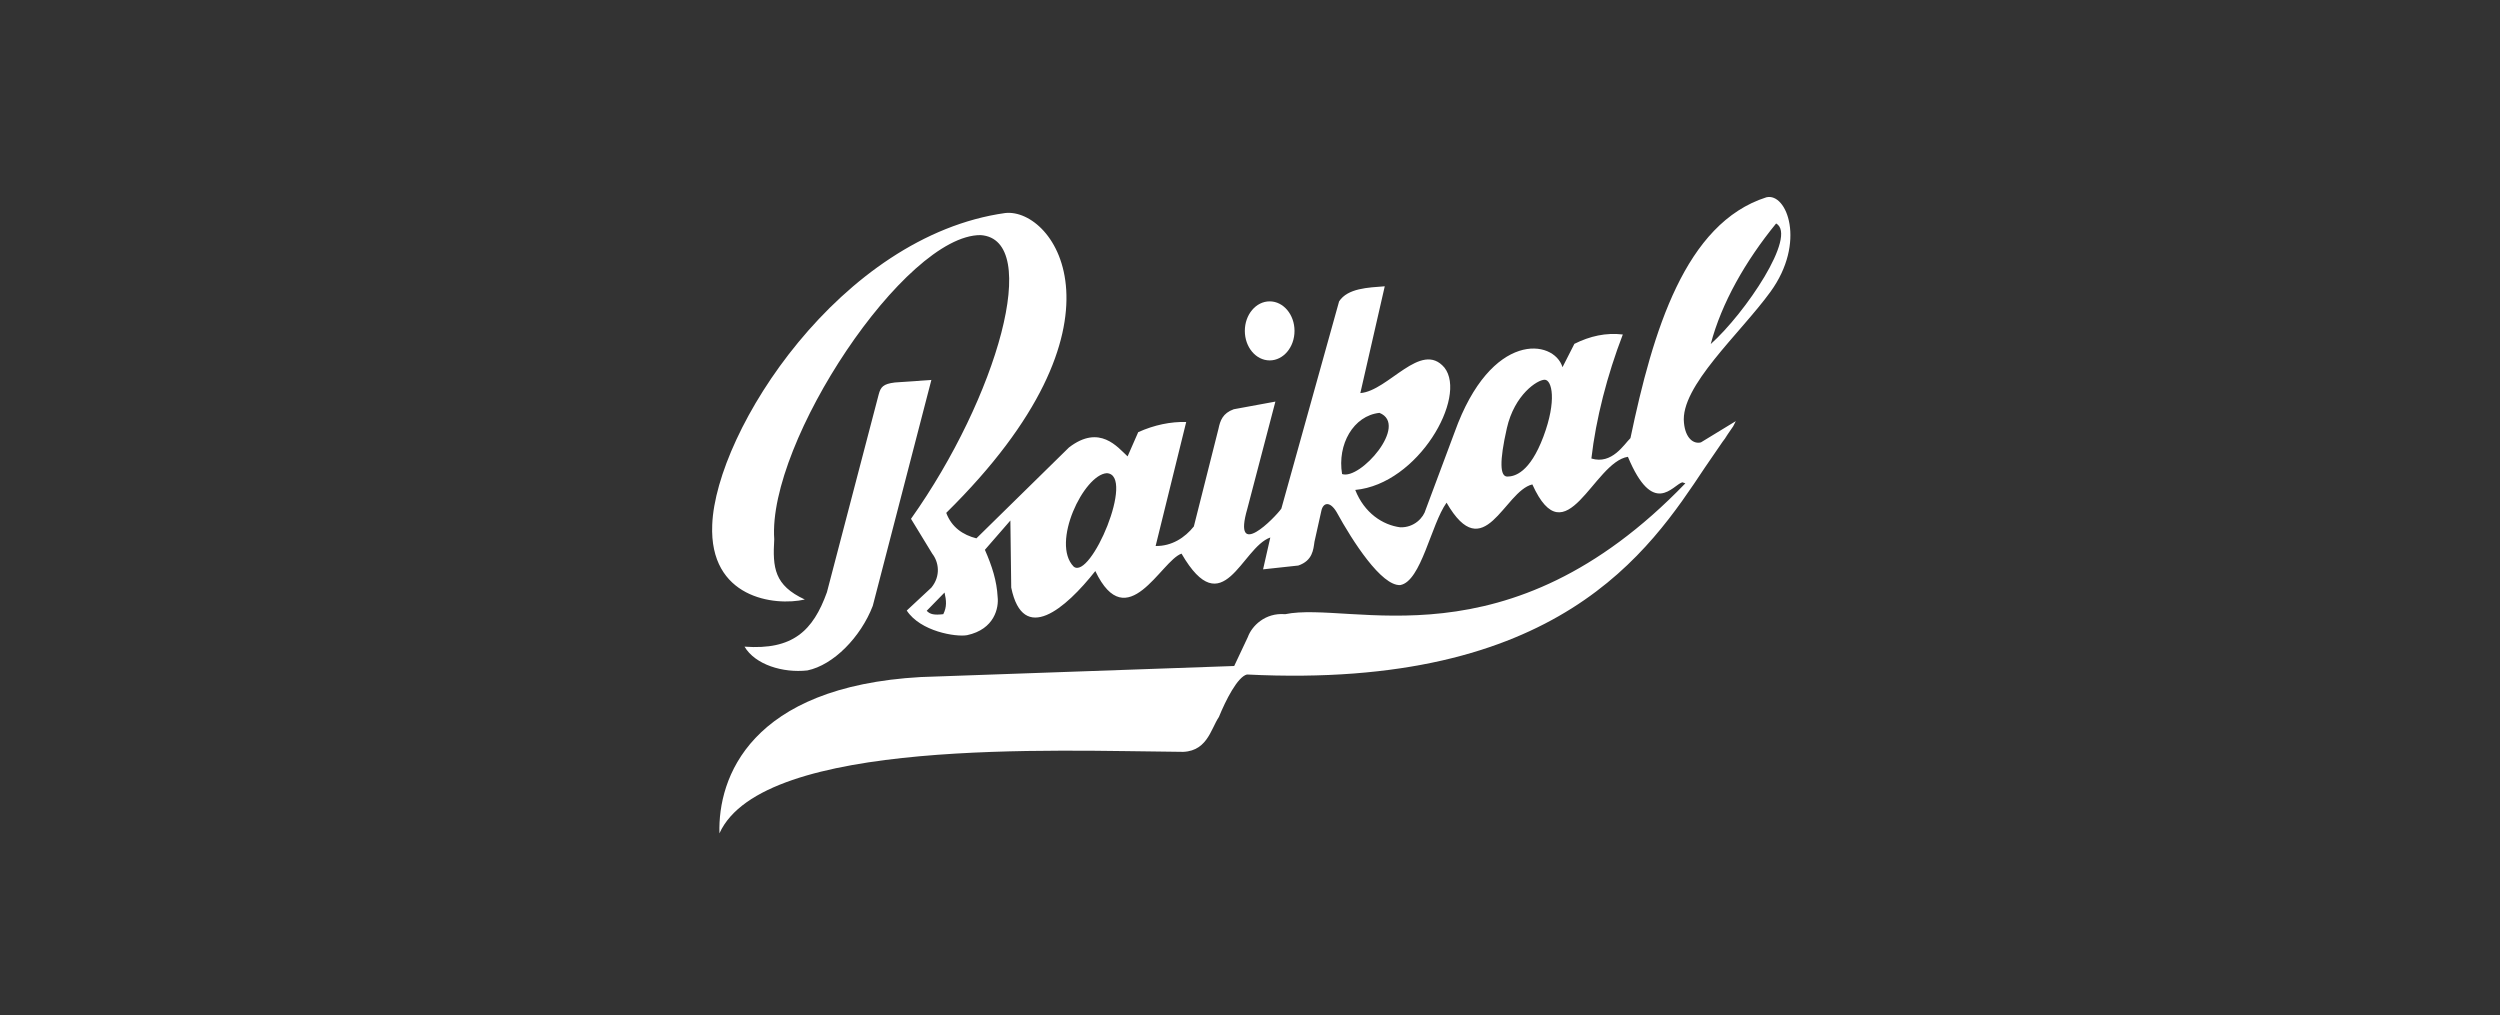 <svg width="165" height="67" viewBox="0 0 165 67" fill="none" xmlns="http://www.w3.org/2000/svg">
<rect x="0" y="0" width="165" height="67" fill="#333333" stroke="none"/>
<path fill-rule="evenodd" clip-rule="evenodd" d="M49.138 42.679C52.324 42.913 53.66 41.633 54.576 39.091L57.995 26.029C58.126 25.543 58.285 25.338 59.061 25.244L61.471 25.076L57.603 39.988C56.809 42.053 55.005 43.894 53.286 44.249C51.679 44.427 49.848 43.875 49.138 42.679Z" fill="white"/>
<path fill-rule="evenodd" clip-rule="evenodd" d="M53.118 39.567C51.1 38.633 50.988 37.474 51.1 35.587C50.651 29.177 59.733 15.479 64.723 15.517C68.79 15.799 65.82 26.217 60.126 34.242L61.527 36.54C61.957 37.091 62.106 38.007 61.471 38.782L59.845 40.296C60.752 41.679 63.088 42.053 63.826 41.922C65.648 41.529 65.928 40.1 65.844 39.399C65.788 38.343 65.48 37.371 65.003 36.288L66.685 34.354L66.741 38.782C67.526 42.576 70.329 40.175 72.291 37.689C74.384 42.062 76.645 36.989 77.981 36.54C80.719 41.268 81.943 36.129 83.84 35.475L83.363 37.577L85.69 37.325C86.634 36.998 86.68 36.278 86.755 35.755L87.204 33.737C87.316 33.167 87.764 33.045 88.213 33.793C89.278 35.737 91.184 38.689 92.417 38.614C93.8 38.371 94.454 34.597 95.473 33.176C97.949 37.474 99.276 32.41 101.135 31.971C103.349 36.867 105.171 30.495 107.442 30.149C109.114 34.157 110.394 32.027 111.03 31.831L111.234 31.899C99.45 44.13 89.171 39.635 84.821 40.536C83.494 40.424 82.616 41.321 82.355 42.05L81.457 43.956L60.771 44.685C49.502 45.32 47.372 51.337 47.484 55C50.343 48.665 69.796 49.562 77.757 49.618C79.663 49.749 79.888 48.142 80.448 47.32C80.897 46.217 81.682 44.666 82.299 44.517C102.864 45.543 108.849 36.381 112.522 30.86L113.691 29.155C113.805 29 113.917 28.85 114.029 28.707C113.964 28.788 113.9 28.866 113.835 28.946L114.394 28.131L114.562 27.794L112.263 29.196C111.777 29.327 111.236 28.925 111.142 27.907C110.877 25.511 114.844 22.026 116.853 19.256C119.216 15.998 117.931 12.697 116.58 13.022C111.217 14.733 109.09 21.846 107.61 28.916C107.199 29.308 106.395 30.682 105.031 30.261C105.33 27.645 106.078 24.748 107.106 22.076C105.984 21.945 104.947 22.179 103.91 22.693L103.125 24.235C102.564 22.384 98.416 21.796 96.005 28.523L94.099 33.625C93.959 34.158 93.342 34.83 92.417 34.802C91.259 34.653 90.044 33.858 89.446 32.336C93.613 31.943 96.856 26.197 95.333 24.262C93.791 22.441 91.632 25.804 89.782 25.944L91.394 18.895C90.292 18.979 88.951 19.021 88.381 19.89L84.569 33.569C84.157 34.157 81.308 37.073 82.326 33.569L84.176 26.505L81.429 27.01C80.7 27.271 80.532 27.757 80.42 28.299L78.794 34.746C78.206 35.484 77.337 36.054 76.271 36.036L78.29 27.851C77.262 27.823 76.178 28.047 75.122 28.523L74.421 30.121C73.767 29.523 72.581 27.972 70.553 29.532L64.442 35.531C63.555 35.307 62.807 34.802 62.452 33.849C75.132 21.357 69.591 13.714 66.349 14.059C55.485 15.576 47.249 28.416 47.007 34.634C46.802 39.474 51.109 40.025 53.118 39.568L53.118 39.567ZM70.862 37.396C69.348 35.845 71.535 31.323 73.048 31.23C74.954 31.323 71.983 38.312 70.862 37.396ZM61.163 40.312L62.34 39.107C62.462 39.639 62.499 40.06 62.256 40.536C61.668 40.602 61.387 40.555 61.163 40.312ZM88.577 31.286C88.251 29.333 89.325 27.436 91.044 27.249C92.997 28.034 89.764 31.706 88.577 31.286ZM101.948 25.063C101.468 25.063 99.958 26.039 99.453 28.258C98.949 30.477 99.001 31.454 99.481 31.454C99.961 31.454 100.967 31.206 101.864 28.819C102.761 26.432 102.428 25.063 101.948 25.063V25.063ZM112.908 22.708C113.623 19.999 115.197 17.233 117.225 14.748C118.645 15.551 115.188 20.671 112.908 22.708Z" fill="white"/>
<path fill-rule="evenodd" clip-rule="evenodd" d="M83.799 19.89C84.704 19.89 85.438 20.763 85.438 21.839C85.438 22.915 84.704 23.787 83.799 23.787C82.893 23.787 82.159 22.915 82.159 21.839C82.159 20.763 82.893 19.89 83.799 19.89Z" fill="white"/>
</svg>
